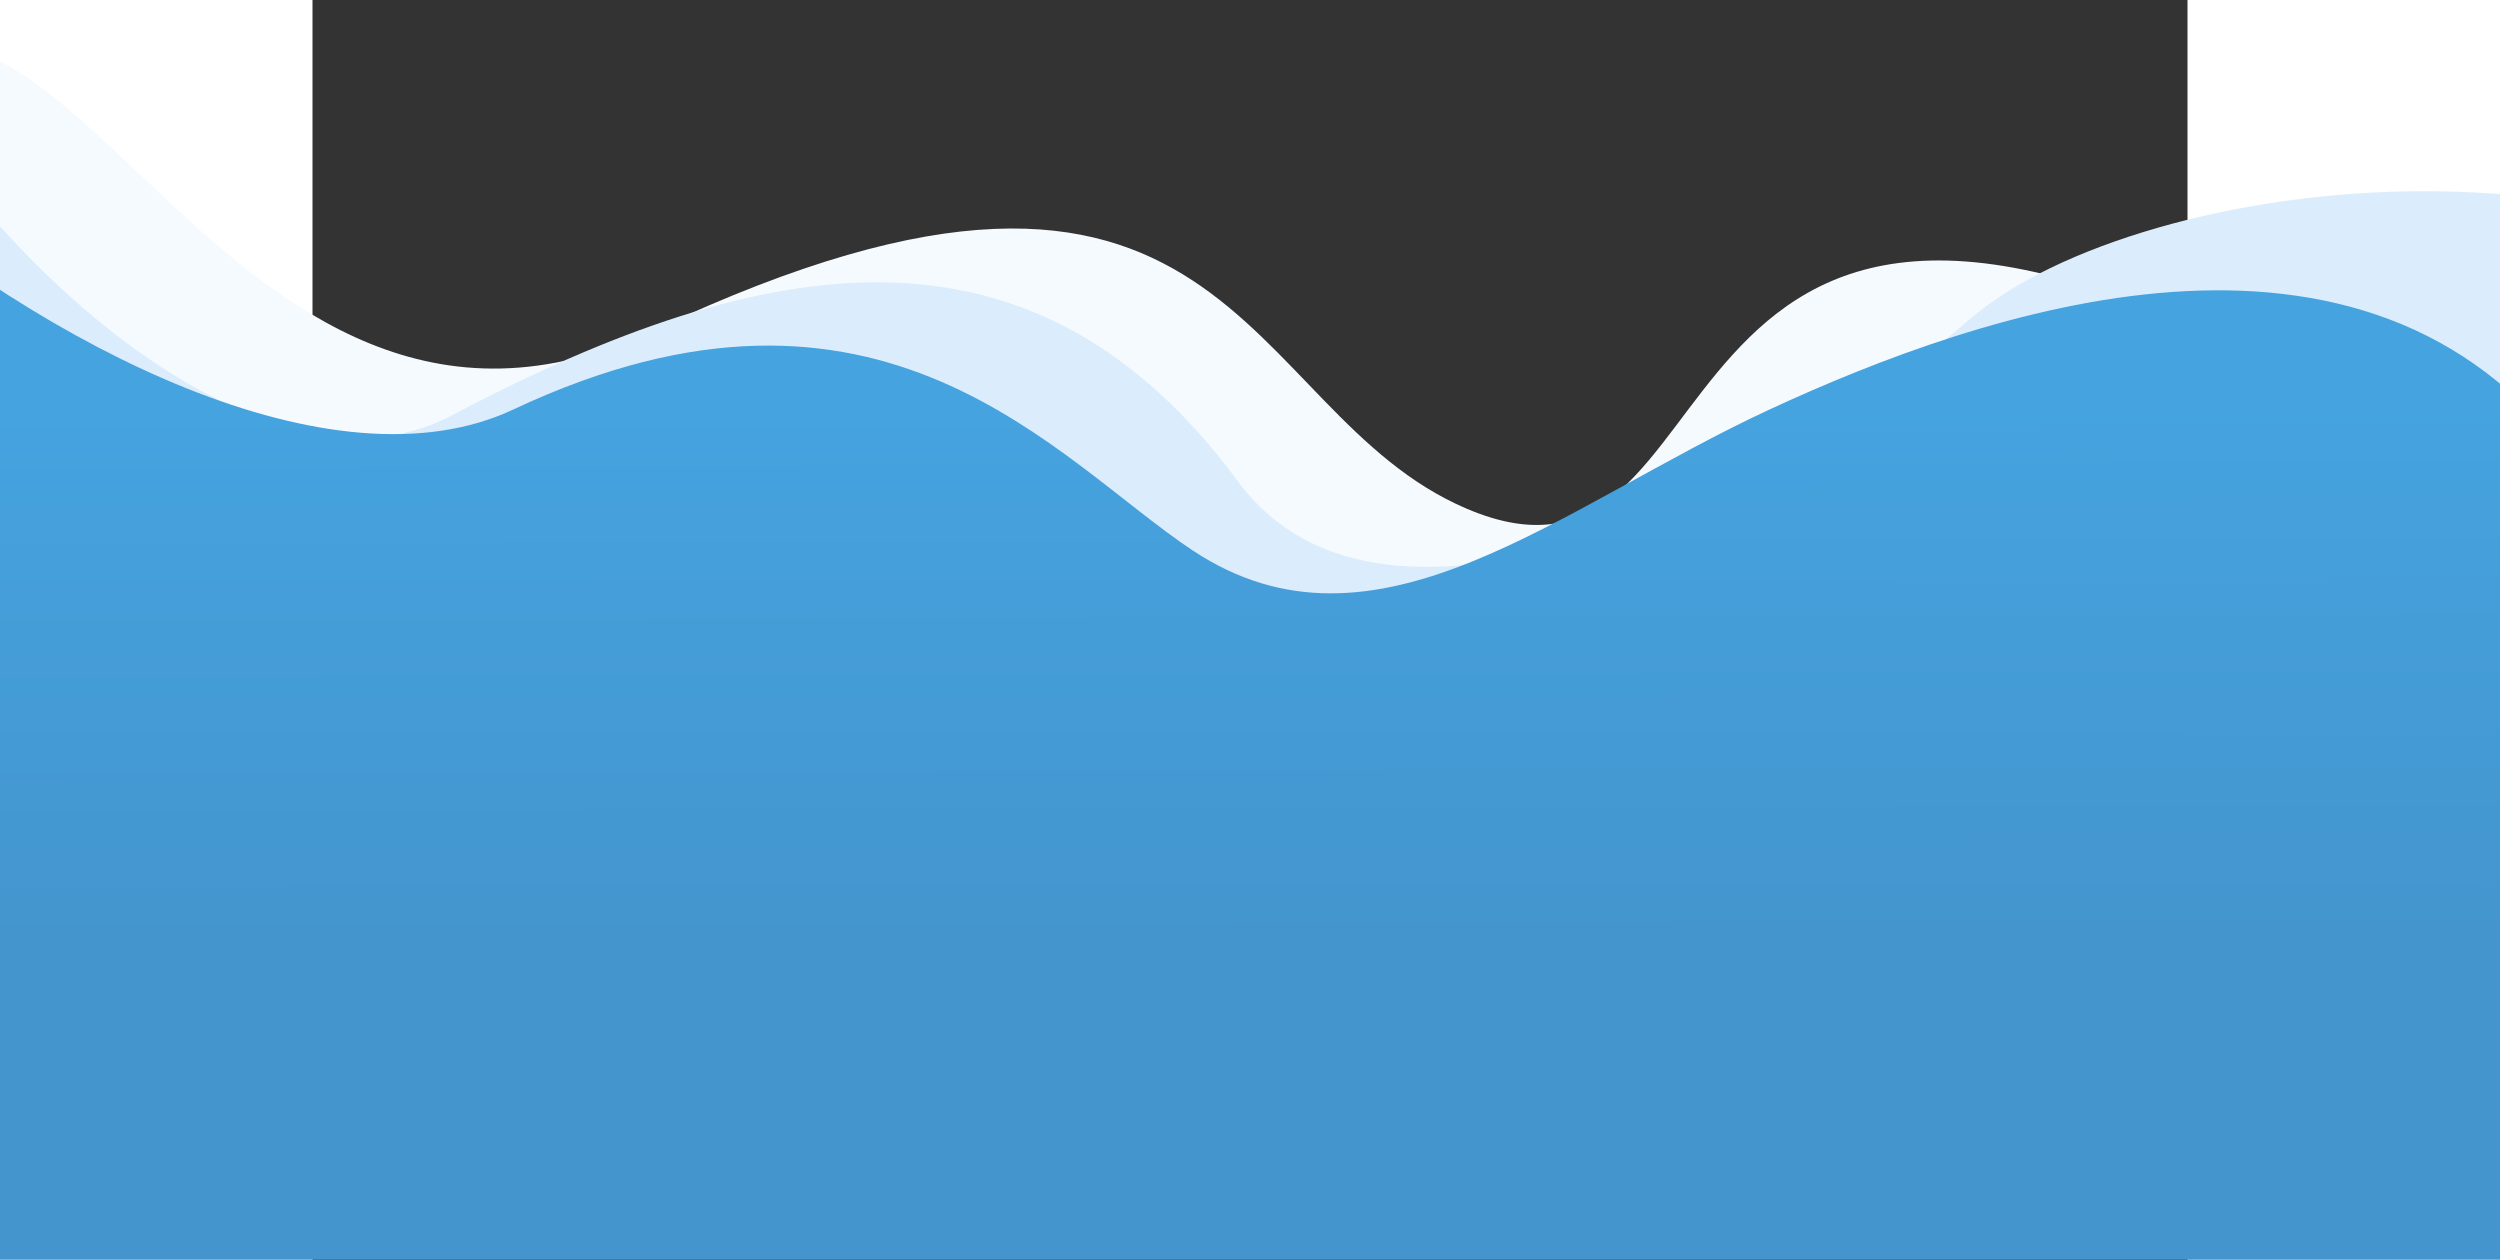<svg width="1920" height="968" viewBox="0 0 1440 968" fill="none" xmlns="http://www.w3.org/2000/svg">
<rect x="0" y="0" width="1440" height="968" fill="#333333" stroke="none"/>
<path d="M1510.5 283.5C1661.38 363.251 1921.5 175.5 2008 -48V700H-379V86.5C-198.451 -134.377 -79 414 263.5 253C707.921 44.09 710.712 315.433 886 390.5C1105.5 484.5 1005 16.307 1510.5 283.5Z" fill="#F5FAFF"/>
<path d="M106 319.5C-44.88 399.251 -292.5 175.5 -379 -48V700H2008V298.704C1827.45 77.827 1403 132.5 1273 245C1122.09 375.595 824.189 523.458 711 370C555 158.5 351 190 106 319.5Z" fill="#DBEDFC"/>
<path d="M154.377 314.431C16.184 379.417 -204.537 267.474 -360 132V967.5H1735V353.832C1576.54 135.778 1281.11 239.408 1119.15 314.431C957.186 389.455 816.682 515.781 676.253 422.919C571.778 353.832 437.31 181.383 154.377 314.431Z" fill="url(#paint0_linear_9893_3608)"/>
<defs>
<linearGradient id="paint0_linear_9893_3608" x1="687.25" y1="312.812" x2="688.187" y2="723.179" gradientUnits="userSpaceOnUse">
<stop stop-color="#45A3DF"/>
<stop offset="1" stop-color="#4495CE"/>
</linearGradient>
</defs>
</svg>
